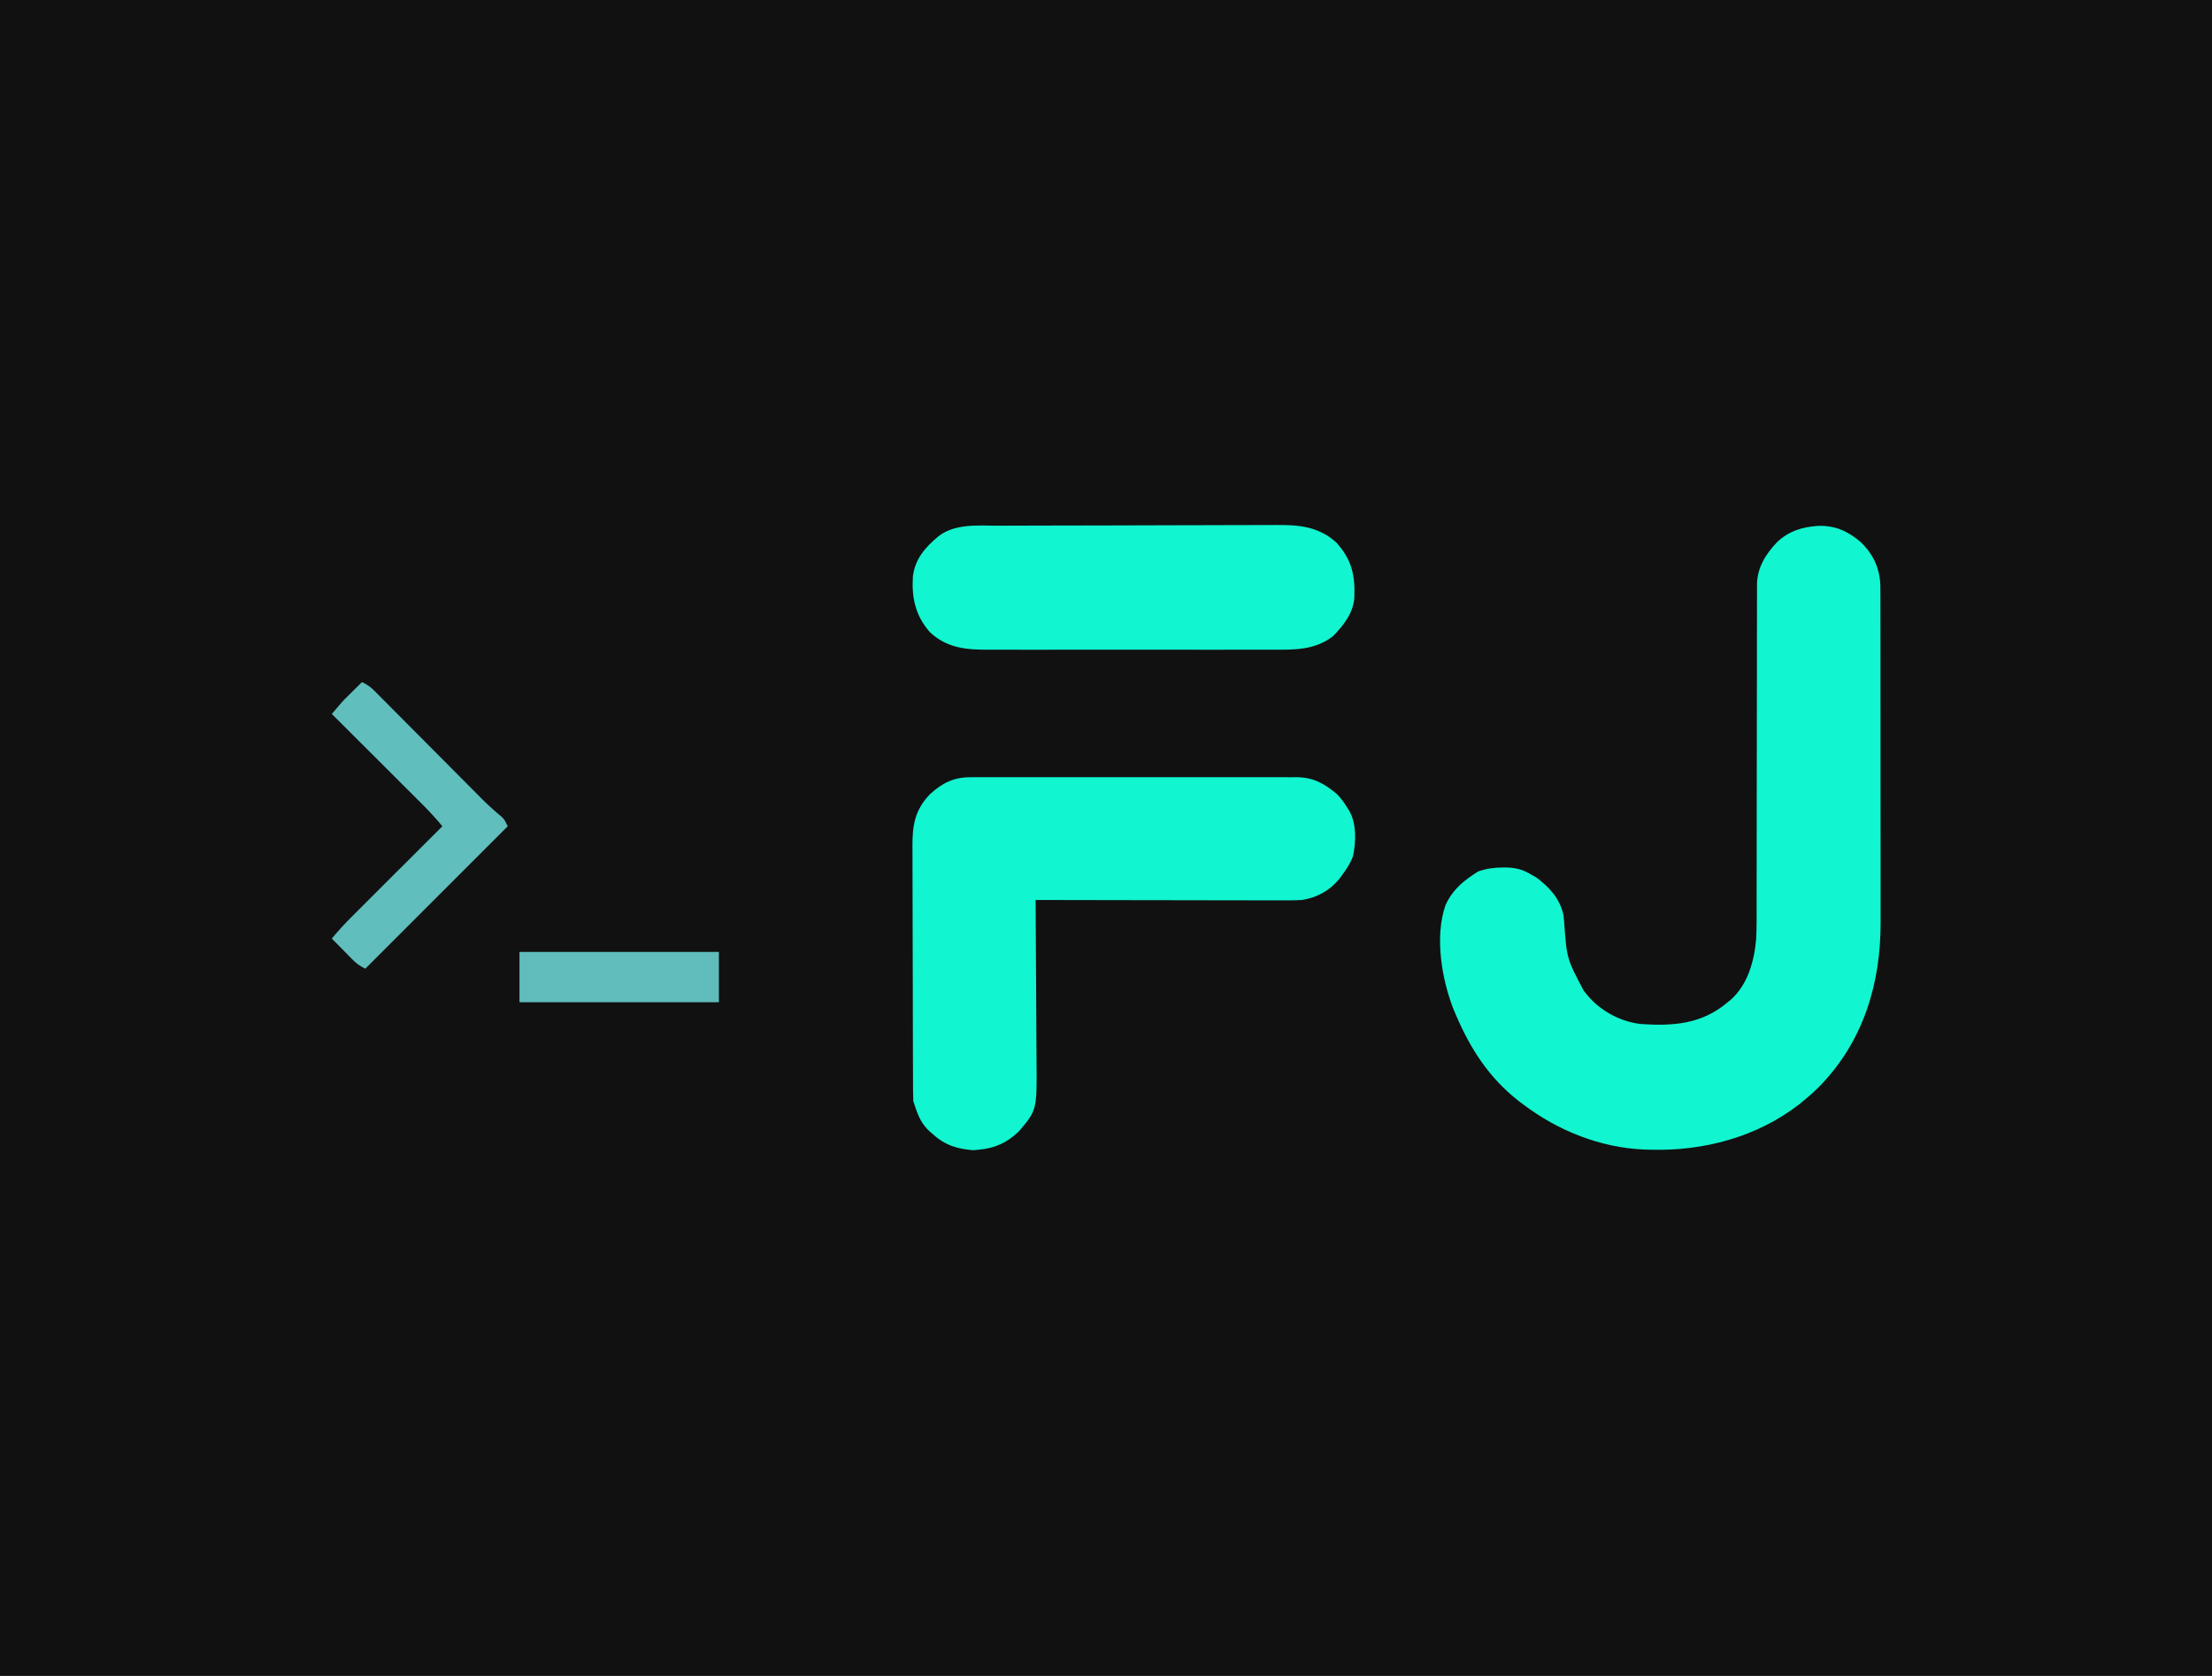 <?xml version="1.0" encoding="UTF-8"?>
<svg version="1.1" xmlns="http://www.w3.org/2000/svg" width="1320" height="1000">
<path d="M0 0 C435.6 0 871.2 0 1320 0 C1320 330 1320 660 1320 1000 C884.4 1000 448.8 1000 0 1000 C0 670 0 340 0 0 Z " fill="#111111" transform="translate(0,0)"/>
<path d="M0 0 C10.16 -0.442 17.658 2.84 25.434 9.27 C33.052 16.45 37.102 24.73 37.564 35.271 C37.604 37.634 37.611 39.996 37.606 42.36 C37.609 43.262 37.611 44.164 37.613 45.093 C37.62 48.105 37.619 51.116 37.618 54.127 C37.621 56.291 37.624 58.455 37.628 60.619 C37.637 66.491 37.639 72.363 37.64 78.235 C37.641 81.909 37.643 85.582 37.645 89.256 C37.655 102.085 37.659 114.915 37.658 127.744 C37.657 139.679 37.668 151.614 37.684 163.549 C37.697 173.812 37.702 184.076 37.702 194.339 C37.701 200.462 37.704 206.584 37.715 212.706 C37.724 218.471 37.724 224.236 37.717 230.002 C37.716 232.108 37.718 234.214 37.725 236.32 C37.824 273.068 27.483 307.357 1.473 334.191 C-1.729 337.379 -5.02 340.345 -8.527 343.191 C-9.318 343.841 -10.108 344.491 -10.922 345.16 C-36.082 364.639 -68.101 373.131 -99.527 372.191 C-100.775 372.162 -102.023 372.132 -103.309 372.102 C-129.681 370.946 -154.563 360.976 -175.527 345.191 C-176.472 344.482 -177.417 343.773 -178.391 343.043 C-195.737 329.45 -206.939 312.26 -215.527 292.191 C-215.937 291.262 -216.347 290.333 -216.77 289.375 C-224.154 271.086 -228.602 245.036 -221.852 226.062 C-218.214 218.175 -212.677 212.932 -205.527 208.191 C-204.042 207.201 -204.042 207.201 -202.527 206.191 C-197.549 204.475 -192.891 203.804 -187.652 203.816 C-186.951 203.818 -186.25 203.82 -185.528 203.821 C-179.697 203.959 -175.439 205.136 -170.527 208.191 C-169.517 208.769 -168.506 209.346 -167.465 209.941 C-159.59 215.973 -153.735 222.347 -151.527 232.191 C-151.367 233.589 -151.237 234.991 -151.133 236.395 C-149.542 258.231 -149.542 258.231 -139.527 277.191 C-138.929 277.96 -138.331 278.728 -137.715 279.52 C-129.752 289.216 -118.031 295.659 -105.527 297.191 C-86.081 298.51 -68.924 297.322 -53.527 284.191 C-52.885 283.671 -52.243 283.15 -51.582 282.613 C-41.435 273.565 -37.578 259.263 -36.527 246.191 C-36.184 239.044 -36.256 231.886 -36.272 224.733 C-36.269 222.598 -36.266 220.463 -36.261 218.327 C-36.253 213.756 -36.251 209.185 -36.253 204.614 C-36.256 197.381 -36.241 190.148 -36.224 182.915 C-36.177 162.357 -36.153 141.799 -36.146 121.241 C-36.143 109.867 -36.125 98.492 -36.091 87.118 C-36.071 79.932 -36.069 72.746 -36.08 65.559 C-36.082 61.089 -36.068 56.619 -36.05 52.149 C-36.044 50.08 -36.046 48.012 -36.055 45.944 C-36.066 43.114 -36.052 40.285 -36.033 37.456 C-36.042 36.643 -36.051 35.831 -36.061 34.994 C-35.926 24.847 -30.784 16.663 -23.902 9.5 C-16.922 3.053 -9.344 0.708 0 0 Z " fill="#11F6D0" transform="translate(1084.527,313.809)"/>
<path d="M0 0 C0.853 -0.003 1.706 -0.006 2.584 -0.009 C5.441 -0.017 8.297 -0.011 11.153 -0.005 C13.202 -0.008 15.25 -0.011 17.299 -0.015 C22.863 -0.025 28.427 -0.021 33.991 -0.015 C39.813 -0.01 45.636 -0.014 51.458 -0.017 C61.238 -0.021 71.018 -0.016 80.798 -0.007 C92.103 0.004 103.407 0.001 114.712 -0.01 C124.417 -0.02 134.123 -0.021 143.828 -0.016 C149.625 -0.012 155.422 -0.012 161.218 -0.019 C166.67 -0.024 172.121 -0.02 177.573 -0.009 C179.573 -0.006 181.573 -0.007 183.573 -0.011 C186.305 -0.017 189.037 -0.01 191.769 0 C192.558 -0.004 193.348 -0.009 194.161 -0.014 C204.26 0.058 210.93 3.784 218.511 10.254 C220.891 12.746 222.745 15.301 224.511 18.254 C224.923 18.883 225.334 19.512 225.757 20.16 C230.077 27.932 229.704 38.403 227.968 46.918 C226.508 51.099 224.142 54.722 221.511 58.254 C221.103 58.82 220.694 59.386 220.273 59.969 C214.56 67.323 206.699 71.803 197.511 73.254 C192.343 73.538 187.181 73.507 182.007 73.481 C180.44 73.48 178.872 73.481 177.304 73.482 C173.067 73.482 168.831 73.471 164.594 73.457 C160.159 73.444 155.724 73.443 151.289 73.441 C142.899 73.434 134.509 73.418 126.119 73.398 C116.564 73.376 107.009 73.365 97.454 73.355 C77.807 73.334 58.159 73.299 38.511 73.254 C38.516 73.85 38.521 74.446 38.525 75.061 C38.636 89.619 38.719 104.177 38.77 118.736 C38.796 125.777 38.831 132.818 38.889 139.858 C38.944 146.66 38.973 153.461 38.986 160.263 C38.995 162.851 39.013 165.439 39.04 168.026 C39.347 198.597 39.347 198.597 28.582 211.25 C21.555 218.051 14.203 221.43 4.511 222.254 C3.377 222.357 2.243 222.46 1.074 222.566 C-8.237 221.75 -15.551 219.607 -22.489 213.254 C-23.116 212.728 -23.744 212.202 -24.391 211.66 C-29.328 207.235 -31.46 202.494 -33.489 196.254 C-33.819 195.264 -34.149 194.274 -34.489 193.254 C-34.589 191.057 -34.628 188.858 -34.636 186.658 C-34.639 185.985 -34.643 185.312 -34.647 184.618 C-34.658 182.357 -34.662 180.095 -34.666 177.834 C-34.672 176.214 -34.679 174.594 -34.686 172.975 C-34.707 167.65 -34.717 162.325 -34.727 157 C-34.731 155.166 -34.735 153.331 -34.739 151.497 C-34.758 142.875 -34.773 134.253 -34.781 125.63 C-34.791 115.688 -34.817 105.745 -34.857 95.803 C-34.888 88.113 -34.902 80.423 -34.906 72.732 C-34.908 68.142 -34.917 63.552 -34.942 58.962 C-34.965 54.639 -34.97 50.316 -34.959 45.993 C-34.959 44.412 -34.965 42.831 -34.979 41.25 C-35.082 28.741 -33.512 19.578 -24.707 10.297 C-17.182 3.368 -10.271 -0.058 0 0 Z " fill="#11F5D0" transform="translate(579.489,463.746)"/>
<path d="M0 0 C1.969 -0.009 3.938 -0.019 5.907 -0.03 C11.233 -0.056 16.56 -0.069 21.887 -0.078 C25.22 -0.084 28.554 -0.092 31.888 -0.101 C42.337 -0.128 52.787 -0.148 63.236 -0.156 C75.265 -0.164 87.294 -0.2 99.323 -0.258 C108.645 -0.301 117.967 -0.321 127.289 -0.324 C132.846 -0.326 138.403 -0.337 143.96 -0.373 C149.19 -0.406 154.42 -0.41 159.65 -0.393 C161.56 -0.391 163.47 -0.4 165.38 -0.42 C178.878 -0.552 190.565 0.563 201.044 10.072 C210.338 20.465 212.318 29.734 211.723 43.28 C210.92 52.43 205.114 59.668 198.919 66.01 C188.014 74.223 176.359 74.043 163.37 73.969 C161.348 73.976 159.327 73.985 157.305 73.996 C151.844 74.018 146.384 74.01 140.923 73.994 C135.191 73.981 129.459 73.993 123.727 74.001 C114.104 74.01 104.481 73.998 94.858 73.974 C83.754 73.947 72.65 73.956 61.546 73.983 C51.989 74.006 42.432 74.009 32.875 73.996 C27.177 73.988 21.479 73.987 15.781 74.004 C10.423 74.018 5.065 74.008 -0.293 73.979 C-2.252 73.973 -4.211 73.974 -6.17 73.986 C-19.638 74.055 -31.429 73.169 -41.706 63.342 C-50.155 53.592 -52.519 42.99 -51.681 30.304 C-50.498 19.884 -44.24 12.805 -36.456 6.322 C-26.301 -1.562 -12.128 0.013 0 0 Z " fill="#11F6D0" transform="translate(596.456,313.678)"/>
<path d="M0 0 C2.898 1.312 4.96 2.713 7.199 4.965 C7.807 5.572 8.415 6.179 9.041 6.804 C10.025 7.8 10.025 7.8 11.028 8.817 C11.728 9.518 12.428 10.219 13.149 10.942 C15.463 13.262 17.771 15.59 20.078 17.918 C21.689 19.536 23.301 21.153 24.914 22.769 C29.163 27.032 33.406 31.3 37.648 35.569 C44.423 42.387 51.203 49.197 57.987 56.004 C60.349 58.377 62.708 60.752 65.066 63.128 C66.529 64.598 67.991 66.067 69.454 67.536 C70.425 68.517 70.425 68.517 71.416 69.519 C75.228 73.339 79.152 76.91 83.32 80.341 C85 82 85 82 87 86 C58.95 114.05 30.9 142.1 2 171 C-1.531 169.234 -3.213 168.025 -5.891 165.305 C-6.954 164.232 -6.954 164.232 -8.039 163.137 C-8.769 162.39 -9.498 161.644 -10.25 160.875 C-10.995 160.121 -11.74 159.367 -12.508 158.59 C-14.343 156.731 -16.174 154.868 -18 153 C-14.122 148.361 -10.1 143.958 -5.811 139.698 C-4.932 138.818 -4.932 138.818 -4.035 137.921 C-2.122 136.009 -0.206 134.1 1.711 132.191 C3.048 130.856 4.384 129.521 5.721 128.186 C9.22 124.69 12.723 121.198 16.226 117.706 C19.807 114.134 23.386 110.56 26.965 106.986 C33.974 99.988 40.986 92.993 48 86 C44.122 81.361 40.1 76.958 35.811 72.698 C35.225 72.111 34.639 71.525 34.035 70.921 C32.122 69.009 30.206 67.1 28.289 65.191 C26.952 63.856 25.616 62.521 24.279 61.186 C20.78 57.69 17.277 54.198 13.774 50.706 C10.193 47.134 6.614 43.56 3.035 39.986 C-3.974 32.988 -10.986 25.993 -18 19 C-11.704 11.574 -11.704 11.574 -8.789 8.691 C-8.267 8.173 -7.745 7.654 -7.207 7.119 C-6.685 6.605 -6.163 6.092 -5.625 5.562 C-5.08 5.022 -4.534 4.481 -3.973 3.924 C-2.651 2.614 -1.326 1.306 0 0 Z " fill="#60BEBD" transform="translate(216,407)"/>
<path d="M0 0 C39.27 0 78.54 0 119 0 C119 9.9 119 19.8 119 30 C79.73 30 40.46 30 0 30 C0 20.1 0 10.2 0 0 Z " fill="#60BDBC" transform="translate(310,568)"/>
</svg>
